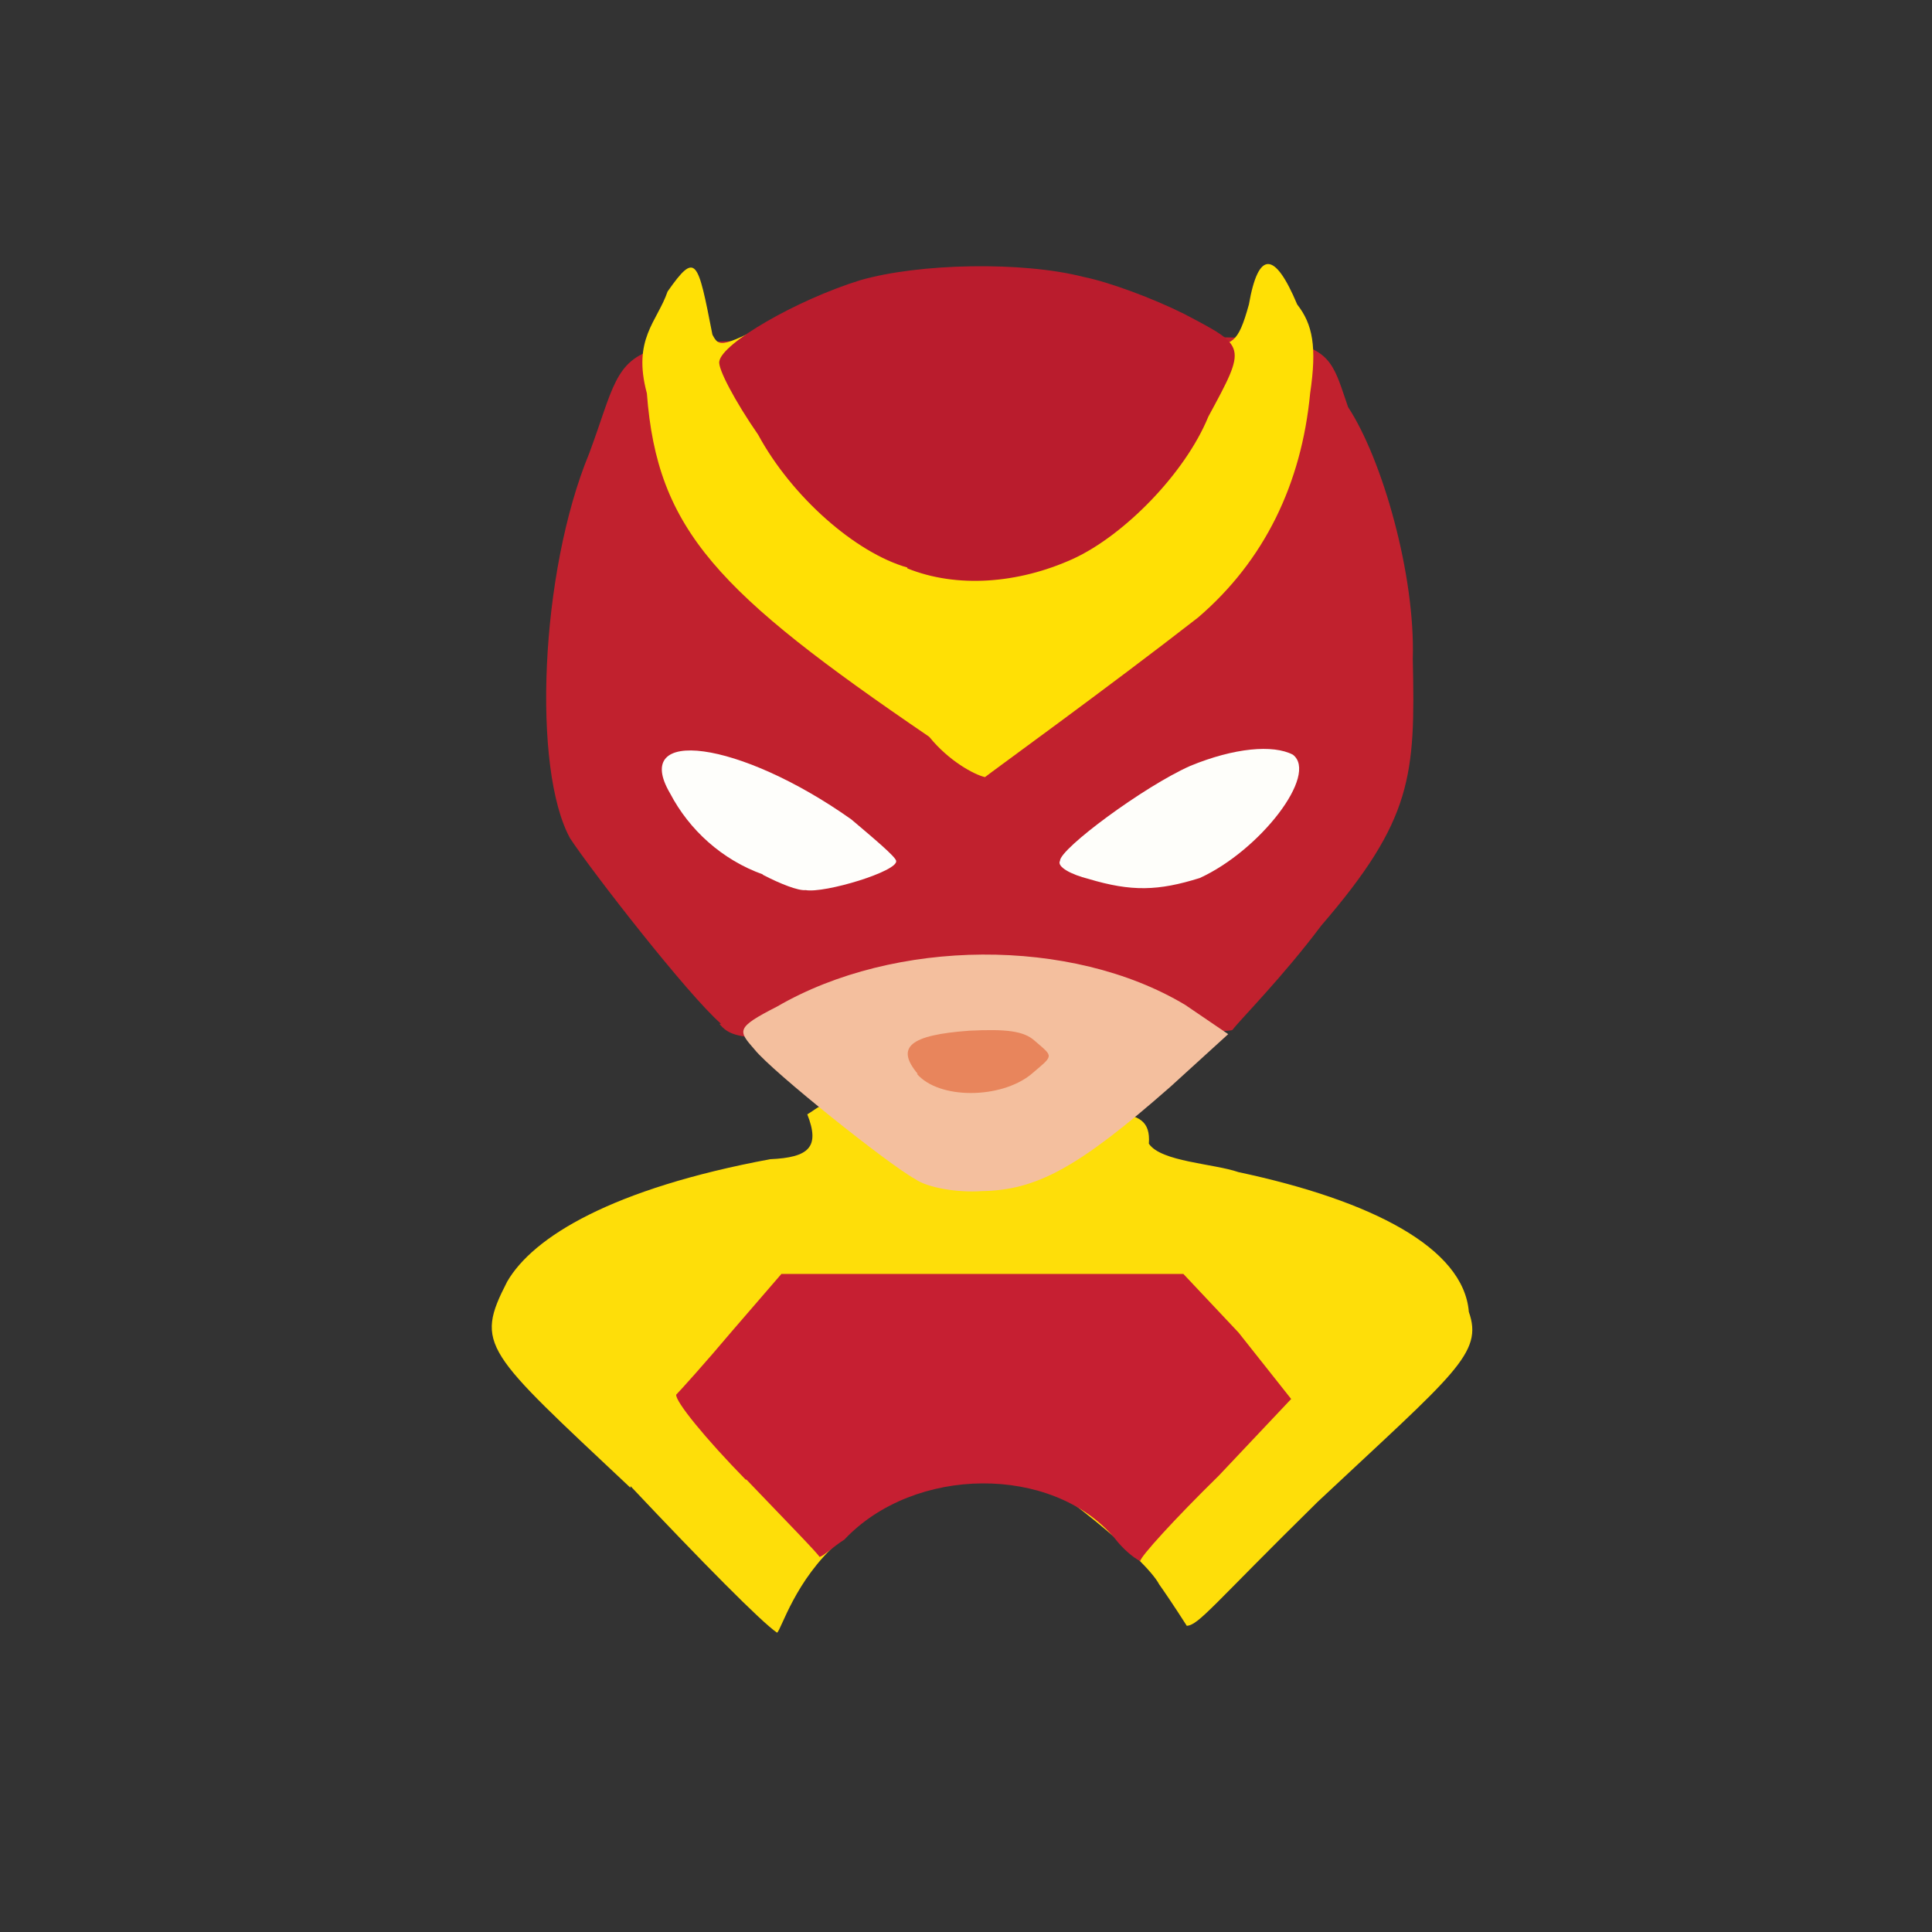 <?xml version="1.0" encoding="UTF-8"?>
<svg xmlns="http://www.w3.org/2000/svg" version="1.1" viewBox="0 0 224 224">
  <rect x="0" y="0" width="224" height="224" fill="#333333" stroke="none"/>
  <defs>
    <style>
      .cls-1 {
        fill: #e8855c;
      }

      .cls-2 {
        fill: #fede09;
        opacity: 1;
      }

      .cls-2, .cls-3, .cls-4, .cls-5, .cls-6, .cls-7, .cls-8, .cls-9 {
        isolation: isolate;
      }

      .cls-3 {
        fill: #ba1c2d;
        opacity: 1;
      }

      .cls-4 {
        fill: #fefefa;
        opacity: 1;
      }

      .cls-5 {
        fill: #fefefb;
        opacity: 1;
      }

      .cls-6 {
        fill: #c1212e;
        opacity: 1;
      }

      .cls-7 {
        fill: #c61f32;
        opacity: 1;
      }

      .cls-8 {
        fill: #ffe005;
        opacity: 1;
      }

      .cls-9 {
        fill: #f4bf9e;
        opacity: 1;
      }
    </style>
  </defs>
  <!-- Generator: Adobe Illustrator 28.6.0, SVG Export Plug-In . SVG Version: 1.2.0 Build 709)  -->
  <g>
    <g id="_图层_1" data-name="图层_1">
      <g>
        <path class="cls-6" d="M83.6,118.7c-3.9-3.4-15-17.7-17.5-21.5-4.4-8-3.5-30.8,2.2-44.6,5.6-15,.4-13.2,44.5-12.8,42.5-1.4,40.4-1.5,43.5,7.4,4,6.1,7.8,19.5,7.5,29.2.3,13.5,0,18.6-10.6,30.9-4.5,6-9.3,10.8-10.3,12.1-.1.4-13.8,0-29.3.5-26.2.6-28.3,1.1-30.2-1.2"/>
        <path class="cls-2" d="M73.1,172.5c-16.9-15.9-18.1-16.5-14.3-23.9,3-5.2,12.2-10.8,30.5-14.2,4.5-.2,5.8-1.4,4.3-5.2,2.7-1.6.5-2.1,21.5-.5,12.8.9,18.5-1.3,18.1,3.9,1.4,2.1,7.5,2.3,10.4,3.3,15.5,3.3,26.1,8.8,26.7,16.2,1.7,4.8-1.6,7.1-17.5,22-12.2,12-13.8,14.3-15.2,14.4-1.6-2.5-2.7-4.1-3.2-4.8-1.5-2.9-12.2-11.8-17.6-14.2-2.3,1-6.2,1.5-9.4,1.3-4.7,3.2-7.5,4.4-10.2,8-5,4.4-6.6,10.1-7.1,10.5-1.8-1.2-8.8-8.3-17-17"/>
        <path class="cls-8" d="M107.7,85.4c-24.5-16.7-31.5-23.9-32.7-39.8-1.7-6.3,1.2-8.3,2.4-11.8,3.3-4.7,3.5-3.7,5.2,5,.8,1.5,1,1.6,8.4-2.3,5.3-2.9,8.4-3.4,16.6-4.6,5.8-.8,11.8-.7,14.4,1.4,4.2,0,16.7,5.1,17.8,7,3.1-.5,3.7-.3,5-5,1.1-6.3,3-6.2,5.6,0,1.8,2.3,2.3,4.9,1.5,10.3-1,10.5-5.3,19.4-13,26-10.4,8.1-24.1,18-24.7,18.5-1.3-.3-4.2-1.9-6.4-4.6"/>
        <path class="cls-5" d="M88.5,101.4c-4.8-1.7-8.6-5.2-10.8-9.4-4.6-7.8,8-6.2,21,3,2.6,2.2,5.1,4.3,5.2,4.8.3,1.2-8.3,3.8-10.5,3.4-.8.1-2.9-.7-5-1.8"/>
        <path class="cls-4" d="M126.2,101.9c-2-.5-3.7-1.4-3.3-2.1,0-1.4,9.7-8.6,15.1-11,5.1-2.1,9.6-2.5,11.9-1.3,3,2.3-3.8,11.1-10.8,14.3-4.8,1.5-7.9,1.6-12.9.1"/>
        <path class="cls-9" d="M106.1,136.7c-3.1-1.7-16.5-12.4-18.6-15-1.9-2.2-2.3-2.5,2.6-5,13.6-7.9,34.1-8.1,47.3-.2l5,3.4-6.7,6.1c-10.8,9.5-15.6,12-21.9,12.1-2.8.2-6.3-.4-7.7-1.4"/>
        <path class="cls-7" d="M86.5,171.6c-4.7-4.8-8.2-9.1-8.1-9.9.4-.4,3.3-3.6,6.5-7.4l5.7-6.6h46.6s6.4,6.8,6.4,6.8l6.1,7.7-8.4,8.9c-5.1,5-9.1,9.4-9.1,9.9-.8-.4-2-1.4-3-2.7-7.2-8.5-23.2-8.4-31.3.2-1.4.9-2.5,2-2.9,2,0-.2-3.9-4.2-8.5-9"/>
        <path class="cls-3" d="M105.2,65.8c-6-1.7-13.4-8.2-17.3-15.4-2.7-3.9-4.7-7.7-4.5-8.5.3-2.1,8.9-7.1,16.3-9.4,6.9-2,18.9-2.2,25.9-.4,3,.6,8.1,2.5,11.7,4.3,7.2,3.8,7.3,3.6,2.8,11.9-2.7,6.6-9.8,13.8-15.7,16.5-6.4,2.9-13.5,3.4-19.2,1.1"/>
        <path class="cls-1" d="M106.4,124.5c-2.6-3.1-.9-4.5,6-5,4.2-.2,6.3,0,7.6,1.2,2.2,1.9,2.2,1.6-.5,3.9-3.5,2.8-10.6,2.9-13.2-.1"/>
      </g>
    </g>
  </g>
</svg>